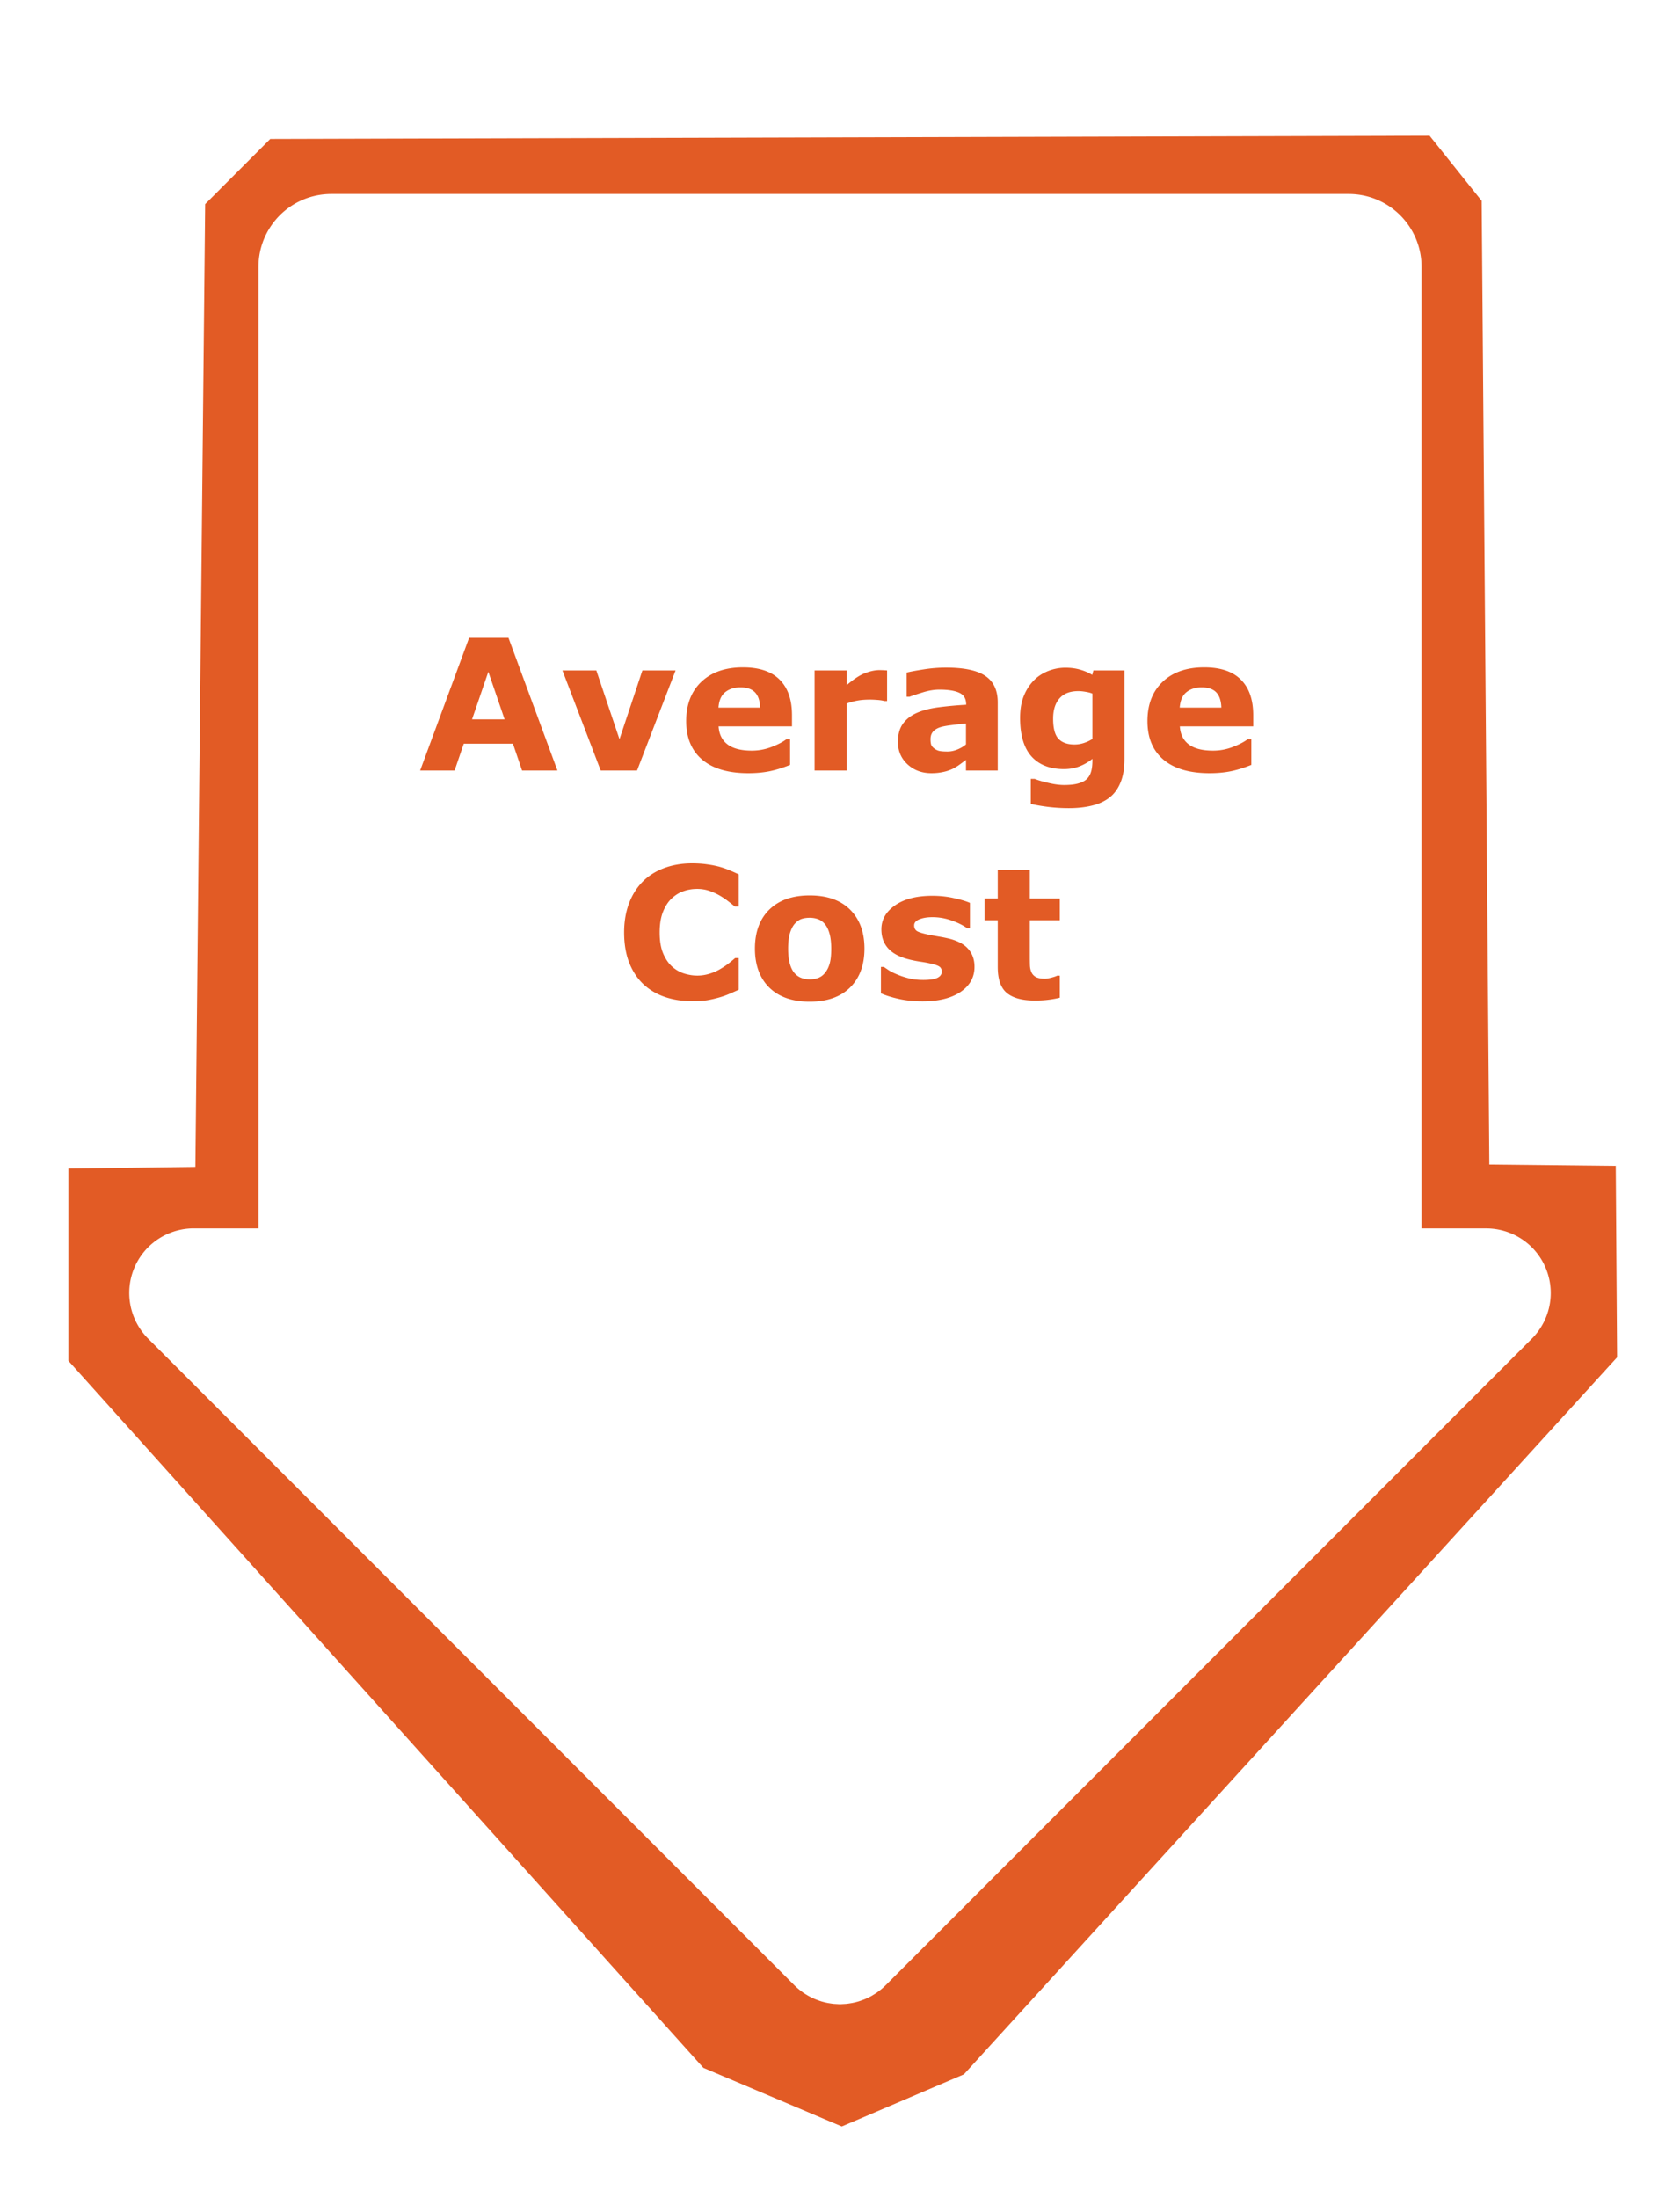 <?xml version="1.0" encoding="UTF-8" standalone="no"?>
<svg
   xmlns:dc="http://purl.org/dc/elements/1.1/"
   xmlns:cc="http://creativecommons.org/ns#"
   xmlns:rdf="http://www.w3.org/1999/02/22-rdf-syntax-ns#"
   xmlns:svg="http://www.w3.org/2000/svg"
   xmlns="http://www.w3.org/2000/svg"
   version="1.1"
   id="svg11869"
   viewBox="0 0 92.126 120.472"
   height="34mm"
   width="26mm">
  <defs
     id="defs11871">
    <filter
       style="color-interpolation-filters:sRGB"
       id="filter13641"
       x="-0.108"
       width="1.217"
       y="-0.084"
       height="1.169">
      <feGaussianBlur
         stdDeviation="3.832"
         id="feGaussianBlur13643" />
    </filter>
  </defs>
  <path
     id="path13423"
     d="m 46.161,116.544 6.696,-2.857 35.819,-39.296 -0.073,-10.493 -6.933,-0.074 L 81.25,11.008 78.393,7.437 14.821,7.615 11.25,11.187 10.714,63.955 3.75,64.044 l 0,10.536 34.821,38.75 z"
     style="fill:#e25b25;fill-opacity:1;fill-rule:evenodd;stroke:none;stroke-width:1px;stroke-linecap:butt;stroke-linejoin:miter;stroke-opacity:1;filter:url(#filter13641)" />
  <path
     id="rect13404"
     d="M 18.174 10.631 C 15.958 10.631 14.174 12.415 14.174 14.631 L 14.174 67.322 L 10.631 67.322 L 10.629 67.322 A 3.543 3.543 0 0 0 8.125 68.357 A 3.543 3.543 0 0 0 8.125 73.367 L 43.557 108.801 A 3.543 3.543 0 0 0 43.766 108.992 A 3.543 3.543 0 0 0 43.932 109.123 A 3.543 3.543 0 0 0 44.066 109.223 A 3.543 3.543 0 0 0 44.215 109.316 A 3.543 3.543 0 0 0 44.357 109.4 A 3.543 3.543 0 0 0 44.531 109.488 A 3.543 3.543 0 0 0 44.691 109.562 A 3.543 3.543 0 0 0 44.82 109.611 A 3.543 3.543 0 0 0 45.027 109.684 A 3.543 3.543 0 0 0 45.166 109.723 A 3.543 3.543 0 0 0 45.369 109.77 A 3.543 3.543 0 0 0 45.508 109.793 A 3.543 3.543 0 0 0 45.713 109.822 A 3.543 3.543 0 0 0 45.891 109.832 A 3.543 3.543 0 0 0 46.062 109.842 A 3.543 3.543 0 0 0 46.234 109.832 A 3.543 3.543 0 0 0 46.412 109.822 A 3.543 3.543 0 0 0 46.617 109.793 A 3.543 3.543 0 0 0 46.756 109.77 A 3.543 3.543 0 0 0 46.959 109.723 A 3.543 3.543 0 0 0 47.098 109.684 A 3.543 3.543 0 0 0 47.316 109.607 A 3.543 3.543 0 0 0 47.426 109.566 A 3.543 3.543 0 0 0 47.617 109.477 A 3.543 3.543 0 0 0 47.758 109.408 A 3.543 3.543 0 0 0 47.932 109.303 A 3.543 3.543 0 0 0 48.057 109.225 A 3.543 3.543 0 0 0 48.203 109.117 A 3.543 3.543 0 0 0 48.348 109.004 A 3.543 3.543 0 0 0 48.568 108.803 L 84 73.369 A 3.543 3.543 0 0 0 84 68.359 A 3.543 3.543 0 0 0 81.496 67.324 L 81.494 67.324 L 77.953 67.324 L 77.953 14.631 C 77.953 12.415 76.169 10.631 73.953 10.631 L 18.174 10.631 z M 25.725 34.957 L 27.883 34.957 L 30.568 42.229 L 28.629 42.229 L 28.127 40.758 L 25.432 40.758 L 24.928 42.229 L 23.039 42.229 L 25.725 34.957 z M 40.744 36.574 C 41.636 36.574 42.307 36.799 42.756 37.252 C 43.205 37.701 43.43 38.349 43.43 39.195 L 43.43 39.811 L 39.406 39.811 C 39.432 40.24 39.595 40.569 39.895 40.797 C 40.197 41.025 40.641 41.139 41.227 41.139 C 41.598 41.139 41.958 41.073 42.307 40.939 C 42.655 40.806 42.929 40.663 43.131 40.51 L 43.326 40.51 L 43.326 41.92 C 42.929 42.079 42.555 42.196 42.203 42.268 C 41.852 42.339 41.464 42.375 41.037 42.375 C 39.937 42.375 39.094 42.128 38.508 41.633 C 37.922 41.138 37.629 40.432 37.629 39.518 C 37.629 38.613 37.906 37.896 38.459 37.369 C 39.016 36.839 39.777 36.574 40.744 36.574 z M 66.037 36.574 C 66.929 36.574 67.6 36.799 68.049 37.252 C 68.498 37.701 68.723 38.349 68.723 39.195 L 68.723 39.811 L 64.699 39.811 C 64.725 40.24 64.888 40.569 65.188 40.797 C 65.49 41.025 65.934 41.139 66.52 41.139 C 66.891 41.139 67.251 41.073 67.6 40.939 C 67.948 40.806 68.222 40.663 68.424 40.51 L 68.619 40.51 L 68.619 41.92 C 68.222 42.079 67.848 42.196 67.496 42.268 C 67.145 42.339 66.757 42.375 66.33 42.375 C 65.23 42.375 64.387 42.128 63.801 41.633 C 63.215 41.138 62.922 40.432 62.922 39.518 C 62.922 38.613 63.199 37.896 63.752 37.369 C 64.309 36.839 65.07 36.574 66.037 36.574 z M 51.881 36.588 C 52.88 36.588 53.602 36.743 54.045 37.053 C 54.491 37.359 54.713 37.84 54.713 38.498 L 54.713 42.229 L 52.971 42.229 L 52.971 41.646 C 52.876 41.718 52.759 41.805 52.619 41.906 C 52.479 42.007 52.346 42.086 52.223 42.145 C 52.05 42.223 51.871 42.281 51.686 42.316 C 51.5 42.355 51.298 42.375 51.076 42.375 C 50.555 42.375 50.119 42.213 49.768 41.891 C 49.416 41.568 49.24 41.158 49.24 40.656 C 49.24 40.256 49.329 39.928 49.508 39.674 C 49.687 39.42 49.941 39.221 50.27 39.074 C 50.595 38.928 50.999 38.824 51.48 38.762 C 51.962 38.7 52.463 38.654 52.98 38.625 L 52.98 38.596 C 52.98 38.293 52.857 38.085 52.609 37.971 C 52.362 37.854 51.997 37.795 51.516 37.795 C 51.226 37.795 50.917 37.847 50.588 37.951 C 50.259 38.052 50.022 38.13 49.879 38.186 L 49.719 38.186 L 49.719 36.861 C 49.904 36.812 50.204 36.757 50.621 36.691 C 51.041 36.623 51.461 36.588 51.881 36.588 z M 58.424 36.594 C 58.72 36.594 58.99 36.63 59.23 36.701 C 59.475 36.77 59.696 36.865 59.895 36.988 L 59.957 36.744 L 61.662 36.744 L 61.662 41.598 C 61.662 42.112 61.588 42.545 61.441 42.896 C 61.295 43.248 61.09 43.524 60.826 43.723 C 60.562 43.924 60.243 44.068 59.869 44.156 C 59.498 44.247 59.078 44.293 58.609 44.293 C 58.229 44.293 57.854 44.27 57.482 44.225 C 57.115 44.179 56.796 44.124 56.525 44.059 L 56.525 42.688 L 56.74 42.688 C 56.955 42.772 57.216 42.848 57.525 42.916 C 57.835 42.988 58.111 43.023 58.355 43.023 C 58.681 43.023 58.945 42.993 59.146 42.932 C 59.352 42.873 59.508 42.788 59.615 42.678 C 59.716 42.574 59.79 42.44 59.836 42.277 C 59.882 42.115 59.904 41.919 59.904 41.691 L 59.904 41.588 C 59.693 41.76 59.458 41.897 59.201 41.998 C 58.944 42.099 58.658 42.15 58.342 42.15 C 57.574 42.15 56.981 41.919 56.564 41.457 C 56.148 40.995 55.939 40.292 55.939 39.348 C 55.939 38.895 56.002 38.505 56.129 38.176 C 56.256 37.847 56.435 37.561 56.666 37.316 C 56.881 37.089 57.145 36.91 57.457 36.783 C 57.773 36.656 58.095 36.594 58.424 36.594 z M 48.229 36.725 C 48.29 36.725 48.361 36.727 48.439 36.73 C 48.518 36.734 48.586 36.738 48.645 36.744 L 48.645 38.42 L 48.488 38.42 C 48.413 38.394 48.293 38.374 48.127 38.361 C 47.961 38.348 47.822 38.342 47.711 38.342 C 47.46 38.342 47.239 38.358 47.047 38.391 C 46.855 38.423 46.649 38.479 46.428 38.557 L 46.428 42.229 L 44.67 42.229 L 44.67 36.744 L 46.428 36.744 L 46.428 37.551 C 46.815 37.219 47.151 36.998 47.438 36.891 C 47.724 36.78 47.988 36.725 48.229 36.725 z M 30.842 36.744 L 32.701 36.744 L 33.971 40.514 L 35.227 36.744 L 37.047 36.744 L 34.934 42.229 L 32.941 42.229 L 30.842 36.744 z M 26.779 36.818 L 25.885 39.426 L 27.672 39.426 L 26.779 36.818 z M 40.602 37.672 C 40.263 37.672 39.986 37.76 39.768 37.936 C 39.549 38.111 39.426 38.394 39.4 38.781 L 41.682 38.781 C 41.672 38.413 41.581 38.137 41.408 37.951 C 41.236 37.766 40.966 37.672 40.602 37.672 z M 65.895 37.672 C 65.556 37.672 65.279 37.76 65.061 37.936 C 64.842 38.111 64.719 38.394 64.693 38.781 L 66.975 38.781 C 66.965 38.413 66.874 38.137 66.701 37.951 C 66.529 37.766 66.259 37.672 65.895 37.672 z M 59.137 37.877 C 58.674 37.877 58.329 38.01 58.098 38.277 C 57.867 38.541 57.75 38.911 57.75 39.387 C 57.75 39.914 57.848 40.282 58.043 40.49 C 58.242 40.699 58.535 40.803 58.922 40.803 C 59.098 40.803 59.27 40.774 59.439 40.719 C 59.609 40.663 59.764 40.591 59.904 40.5 L 59.904 38.014 C 59.803 37.971 59.68 37.939 59.533 37.916 C 59.387 37.89 59.254 37.877 59.137 37.877 z M 52.971 39.654 C 52.733 39.674 52.476 39.702 52.199 39.738 C 51.923 39.771 51.712 39.81 51.568 39.855 C 51.393 39.911 51.258 39.992 51.164 40.1 C 51.073 40.204 51.027 40.341 51.027 40.514 C 51.027 40.628 51.037 40.721 51.057 40.793 C 51.076 40.865 51.125 40.933 51.203 40.998 C 51.278 41.063 51.367 41.112 51.471 41.145 C 51.575 41.174 51.738 41.188 51.959 41.188 C 52.135 41.188 52.313 41.152 52.492 41.08 C 52.674 41.008 52.834 40.914 52.971 40.797 L 52.971 39.654 z M 37.941 47.316 C 38.247 47.316 38.521 47.333 38.766 47.369 C 39.013 47.402 39.241 47.447 39.449 47.502 C 39.667 47.564 39.865 47.633 40.041 47.711 C 40.22 47.786 40.376 47.857 40.51 47.922 L 40.51 49.684 L 40.295 49.684 C 40.204 49.605 40.087 49.514 39.947 49.406 C 39.811 49.299 39.654 49.192 39.479 49.088 C 39.299 48.984 39.107 48.896 38.898 48.824 C 38.69 48.753 38.466 48.717 38.229 48.717 C 37.965 48.717 37.714 48.759 37.477 48.844 C 37.239 48.925 37.02 49.062 36.818 49.254 C 36.626 49.439 36.47 49.686 36.35 49.992 C 36.232 50.298 36.174 50.669 36.174 51.105 C 36.174 51.561 36.236 51.942 36.363 52.248 C 36.493 52.554 36.656 52.795 36.852 52.971 C 37.05 53.15 37.271 53.277 37.516 53.355 C 37.76 53.43 38.001 53.469 38.238 53.469 C 38.466 53.469 38.691 53.434 38.912 53.365 C 39.137 53.297 39.344 53.205 39.533 53.088 C 39.693 52.993 39.84 52.893 39.977 52.785 C 40.113 52.678 40.227 52.584 40.314 52.506 L 40.51 52.506 L 40.51 54.244 C 40.327 54.326 40.152 54.403 39.986 54.475 C 39.82 54.546 39.647 54.608 39.465 54.66 C 39.227 54.729 39.003 54.781 38.795 54.816 C 38.587 54.852 38.3 54.869 37.936 54.869 C 37.395 54.869 36.896 54.79 36.438 54.631 C 35.982 54.471 35.589 54.234 35.26 53.918 C 34.931 53.602 34.676 53.208 34.494 52.736 C 34.315 52.264 34.225 51.718 34.225 51.1 C 34.225 50.523 34.312 50.002 34.484 49.533 C 34.657 49.064 34.908 48.661 35.236 48.326 C 35.552 48.004 35.943 47.756 36.408 47.58 C 36.877 47.404 37.388 47.316 37.941 47.316 z M 54.713 47.678 L 56.471 47.678 L 56.471 49.244 L 58.117 49.244 L 58.117 50.436 L 56.471 50.436 L 56.471 52.379 C 56.471 52.571 56.473 52.74 56.477 52.883 C 56.48 53.026 56.506 53.154 56.555 53.268 C 56.6 53.382 56.679 53.473 56.793 53.541 C 56.91 53.606 57.079 53.639 57.301 53.639 C 57.392 53.639 57.512 53.619 57.658 53.58 C 57.808 53.541 57.912 53.505 57.971 53.473 L 58.117 53.473 L 58.117 54.68 C 57.928 54.729 57.727 54.765 57.516 54.791 C 57.304 54.82 57.046 54.836 56.74 54.836 C 56.057 54.836 55.546 54.697 55.211 54.42 C 54.879 54.143 54.713 53.671 54.713 53 L 54.713 50.436 L 53.99 50.436 L 53.99 49.244 L 54.713 49.244 L 54.713 47.678 z M 44.4 49.074 C 45.357 49.074 46.096 49.335 46.617 49.855 C 47.141 50.376 47.404 51.087 47.404 51.988 C 47.404 52.89 47.141 53.602 46.613 54.123 C 46.089 54.641 45.351 54.898 44.4 54.898 C 43.45 54.898 42.711 54.641 42.184 54.123 C 41.66 53.602 41.398 52.89 41.398 51.988 C 41.398 51.08 41.662 50.367 42.189 49.85 C 42.72 49.332 43.456 49.074 44.4 49.074 z M 51.129 49.094 C 51.539 49.094 51.932 49.136 52.307 49.221 C 52.684 49.302 52.978 49.39 53.189 49.484 L 53.189 50.871 L 53.039 50.871 C 52.779 50.692 52.48 50.546 52.145 50.436 C 51.812 50.322 51.477 50.266 51.135 50.266 C 50.852 50.266 50.611 50.305 50.416 50.383 C 50.224 50.461 50.129 50.572 50.129 50.715 C 50.129 50.845 50.172 50.943 50.26 51.012 C 50.348 51.08 50.555 51.148 50.881 51.217 C 51.06 51.253 51.252 51.288 51.457 51.324 C 51.665 51.357 51.874 51.399 52.082 51.451 C 52.544 51.572 52.886 51.763 53.107 52.023 C 53.329 52.281 53.439 52.603 53.439 52.99 C 53.439 53.557 53.186 54.013 52.678 54.361 C 52.17 54.706 51.474 54.879 50.592 54.879 C 50.104 54.879 49.661 54.833 49.264 54.742 C 48.867 54.651 48.548 54.55 48.307 54.439 L 48.307 52.994 L 48.469 52.994 C 48.557 53.056 48.658 53.124 48.771 53.199 C 48.889 53.271 49.052 53.349 49.264 53.434 C 49.446 53.508 49.654 53.574 49.885 53.629 C 50.116 53.681 50.363 53.707 50.627 53.707 C 50.972 53.707 51.227 53.671 51.393 53.596 C 51.559 53.518 51.643 53.404 51.643 53.254 C 51.643 53.12 51.594 53.023 51.496 52.965 C 51.398 52.903 51.213 52.844 50.939 52.789 C 50.809 52.76 50.631 52.73 50.406 52.697 C 50.185 52.661 49.983 52.619 49.801 52.57 C 49.303 52.44 48.934 52.238 48.693 51.965 C 48.452 51.688 48.332 51.344 48.332 50.934 C 48.332 50.406 48.58 49.969 49.078 49.621 C 49.579 49.27 50.263 49.094 51.129 49.094 z M 44.4 50.299 C 44.231 50.299 44.081 50.322 43.947 50.367 C 43.817 50.413 43.691 50.504 43.57 50.641 C 43.463 50.768 43.378 50.943 43.312 51.164 C 43.251 51.385 43.219 51.663 43.219 51.998 C 43.219 52.298 43.247 52.558 43.303 52.779 C 43.358 52.997 43.439 53.173 43.547 53.307 C 43.651 53.434 43.775 53.527 43.918 53.586 C 44.064 53.645 44.23 53.674 44.416 53.674 C 44.576 53.674 44.726 53.648 44.869 53.596 C 45.016 53.54 45.139 53.449 45.24 53.322 C 45.354 53.182 45.439 53.014 45.494 52.818 C 45.553 52.62 45.582 52.346 45.582 51.998 C 45.582 51.676 45.553 51.406 45.494 51.188 C 45.436 50.969 45.354 50.796 45.25 50.666 C 45.146 50.533 45.021 50.438 44.875 50.383 C 44.729 50.327 44.57 50.299 44.4 50.299 z "
     style="opacity:1;fill:#ffffff;fill-opacity:1;stroke:none;stroke-width:1;stroke-linecap:round;stroke-linejoin:round;stroke-miterlimit:4;stroke-dasharray:none;stroke-opacity:0.901" />
</svg>
